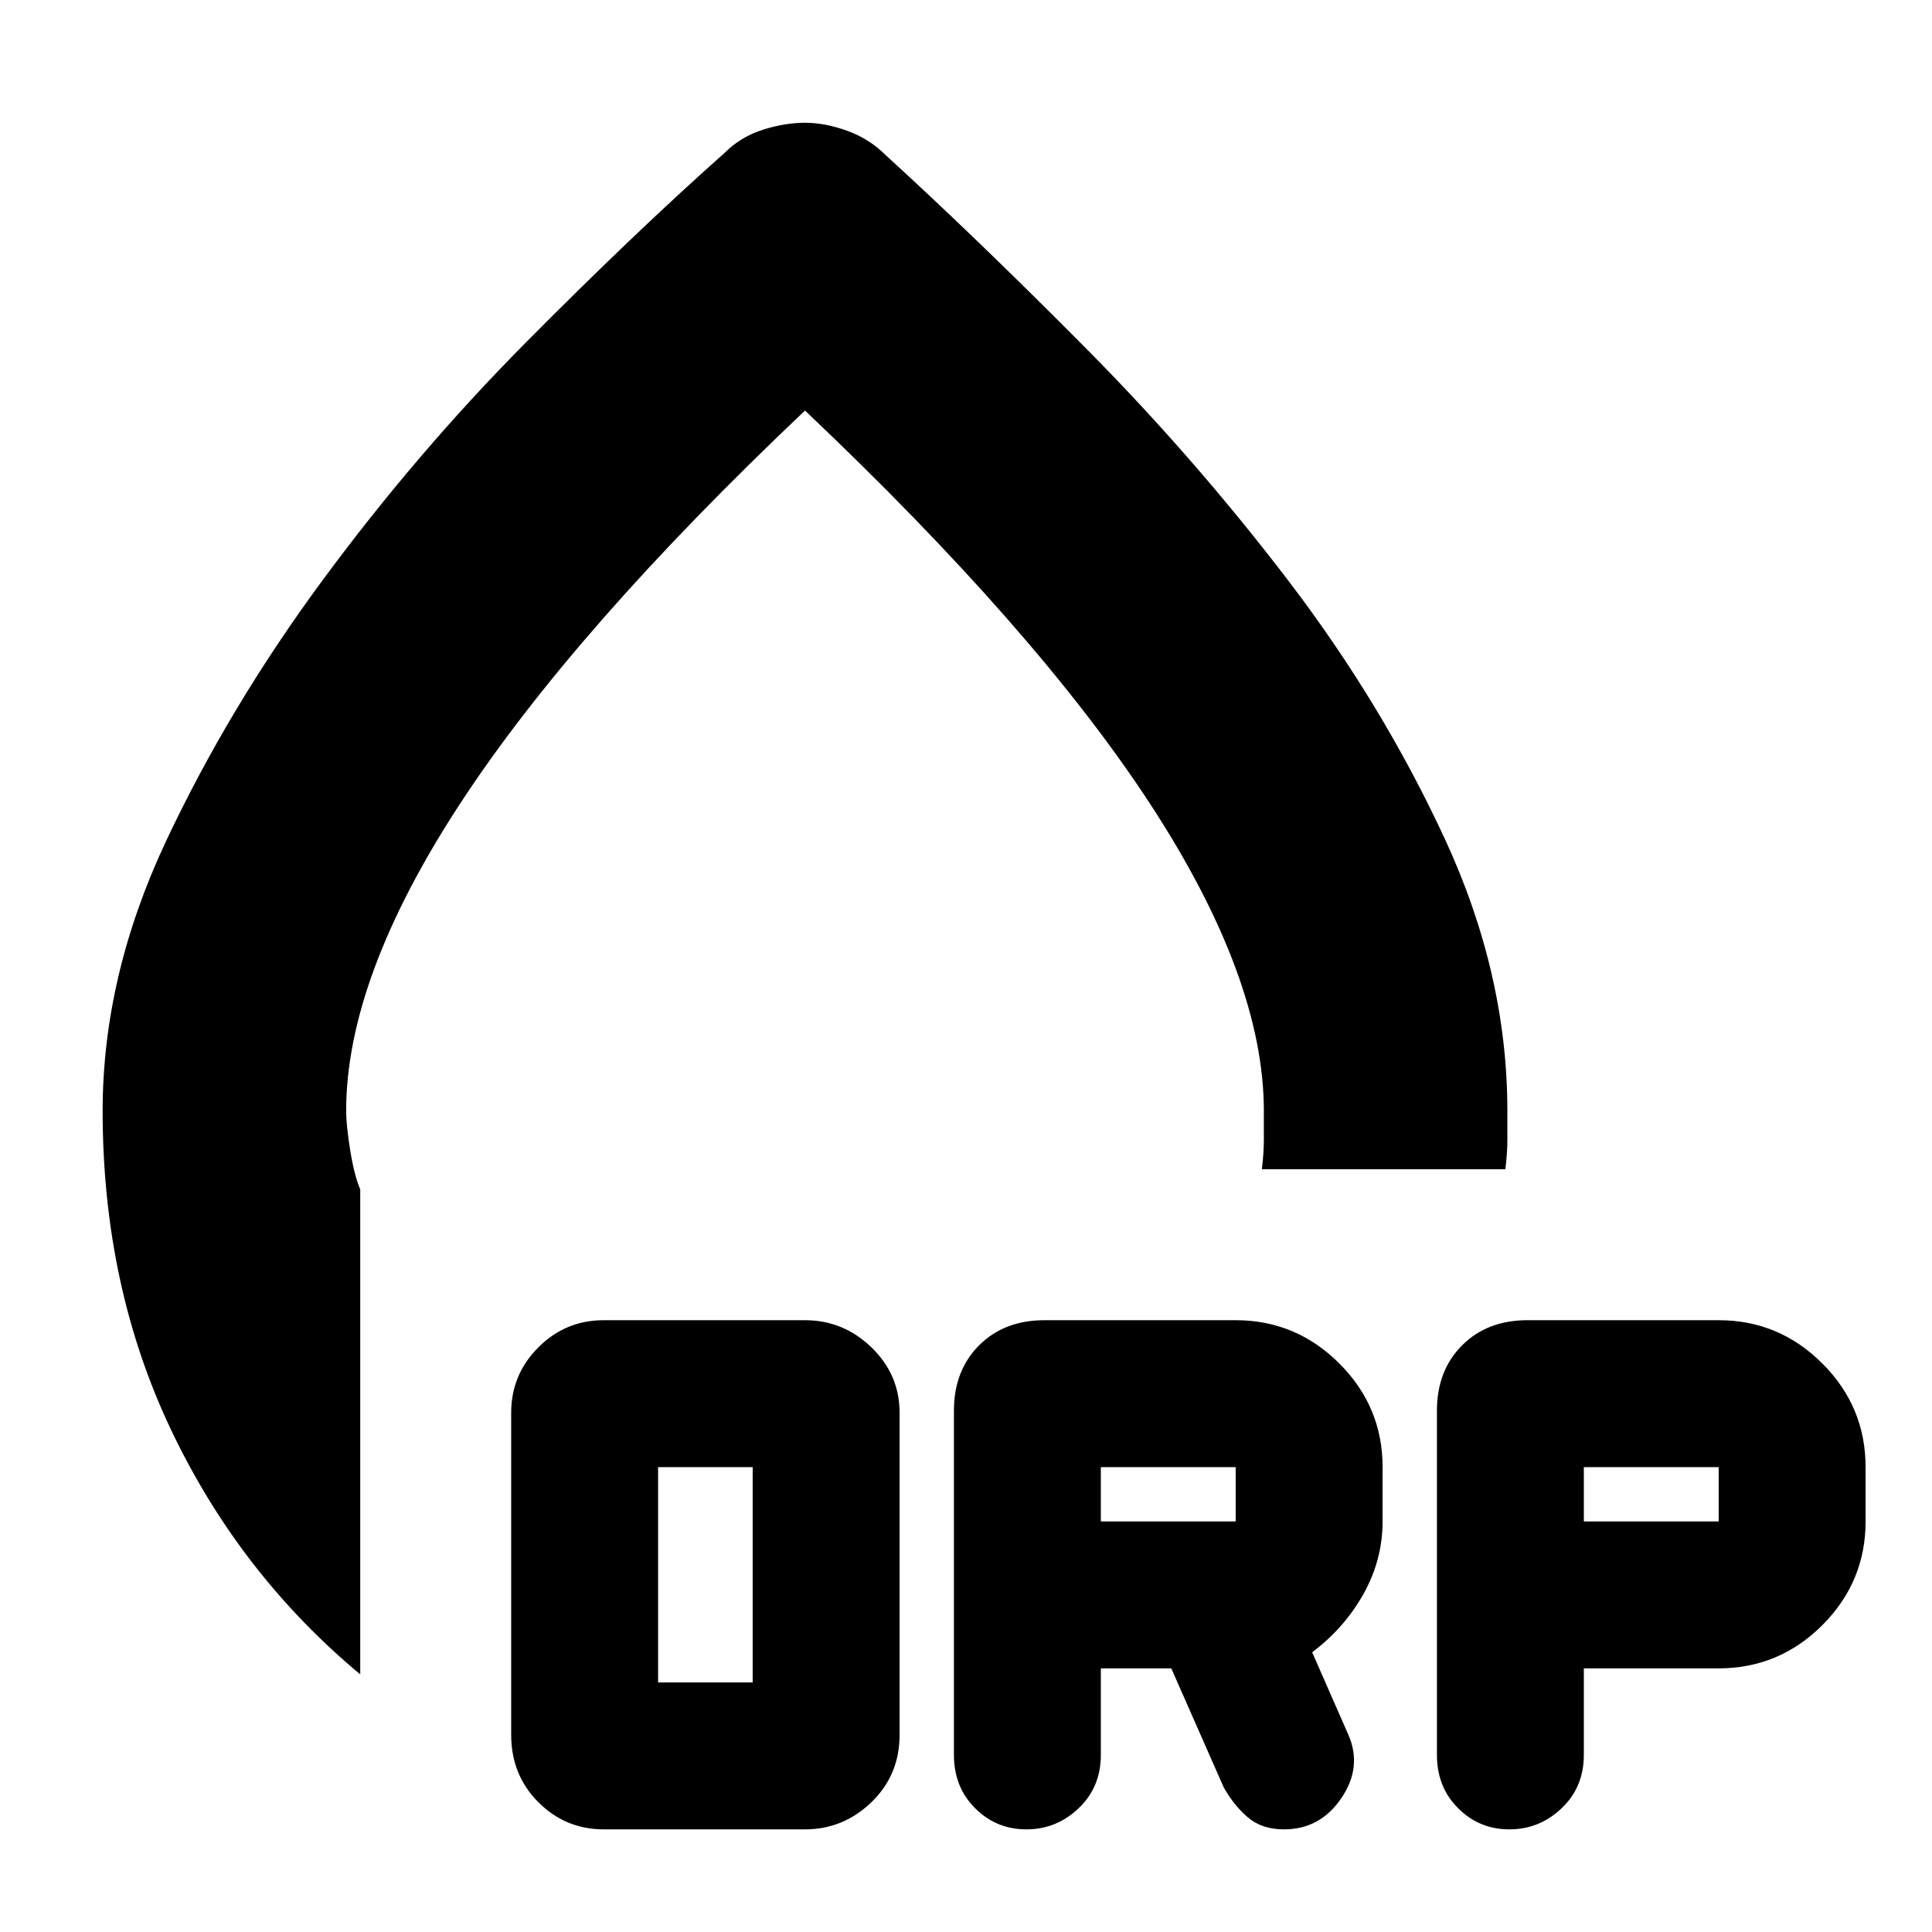 <svg xmlns="http://www.w3.org/2000/svg" height="24" width="24"><path d="M1.275 13.8q0-1.675.787-3.35.788-1.675 1.951-3.25 1.162-1.575 2.512-2.938Q7.875 2.9 9 1.9q.2-.2.475-.288.275-.087.525-.087t.525.1q.275.1.475.3 1.15 1.05 2.5 2.412 1.35 1.363 2.513 2.888 1.162 1.525 1.937 3.2.775 1.675.775 3.375v.362q0 .163-.025.363h-3.025q.025-.2.025-.363V13.8q0-1.65-1.412-3.813Q12.875 7.825 10 5.1 7.125 7.825 5.713 9.987 4.3 12.15 4.3 13.8q0 .175.05.487.05.313.125.488V20.8q-1.5-1.25-2.35-3.038-.85-1.787-.85-3.962ZM10 11.5ZM7.5 22.725q-.475 0-.812-.337-.338-.338-.338-.838v-4q0-.475.338-.813.337-.337.812-.337H10q.475 0 .825.337.35.338.35.813v4q0 .5-.35.838-.35.337-.825.337Zm.675-1.825H9.35v-2.675H8.175Zm5.5-.175V21.8q0 .4-.275.662-.275.263-.65.263t-.637-.263q-.263-.262-.263-.662v-4.275q0-.5.313-.813.312-.312.812-.312h2.375q.75 0 1.288.538.537.537.537 1.287v.675q0 .475-.237.9-.238.425-.638.725l.45 1.025q.175.4-.087.787-.263.388-.713.388-.275 0-.45-.15t-.3-.375l-.65-1.475Zm6 0V21.8q0 .4-.275.662-.275.263-.65.263t-.637-.263q-.263-.262-.263-.662v-4.275q0-.5.313-.813.312-.312.812-.312h2.375q.75 0 1.288.538.537.537.537 1.287v.675q0 .75-.537 1.288-.538.537-1.288.537Zm-6-1.825h1.675v-.675h-1.675Zm6 0h1.675v-.675h-1.675Z"/></svg>